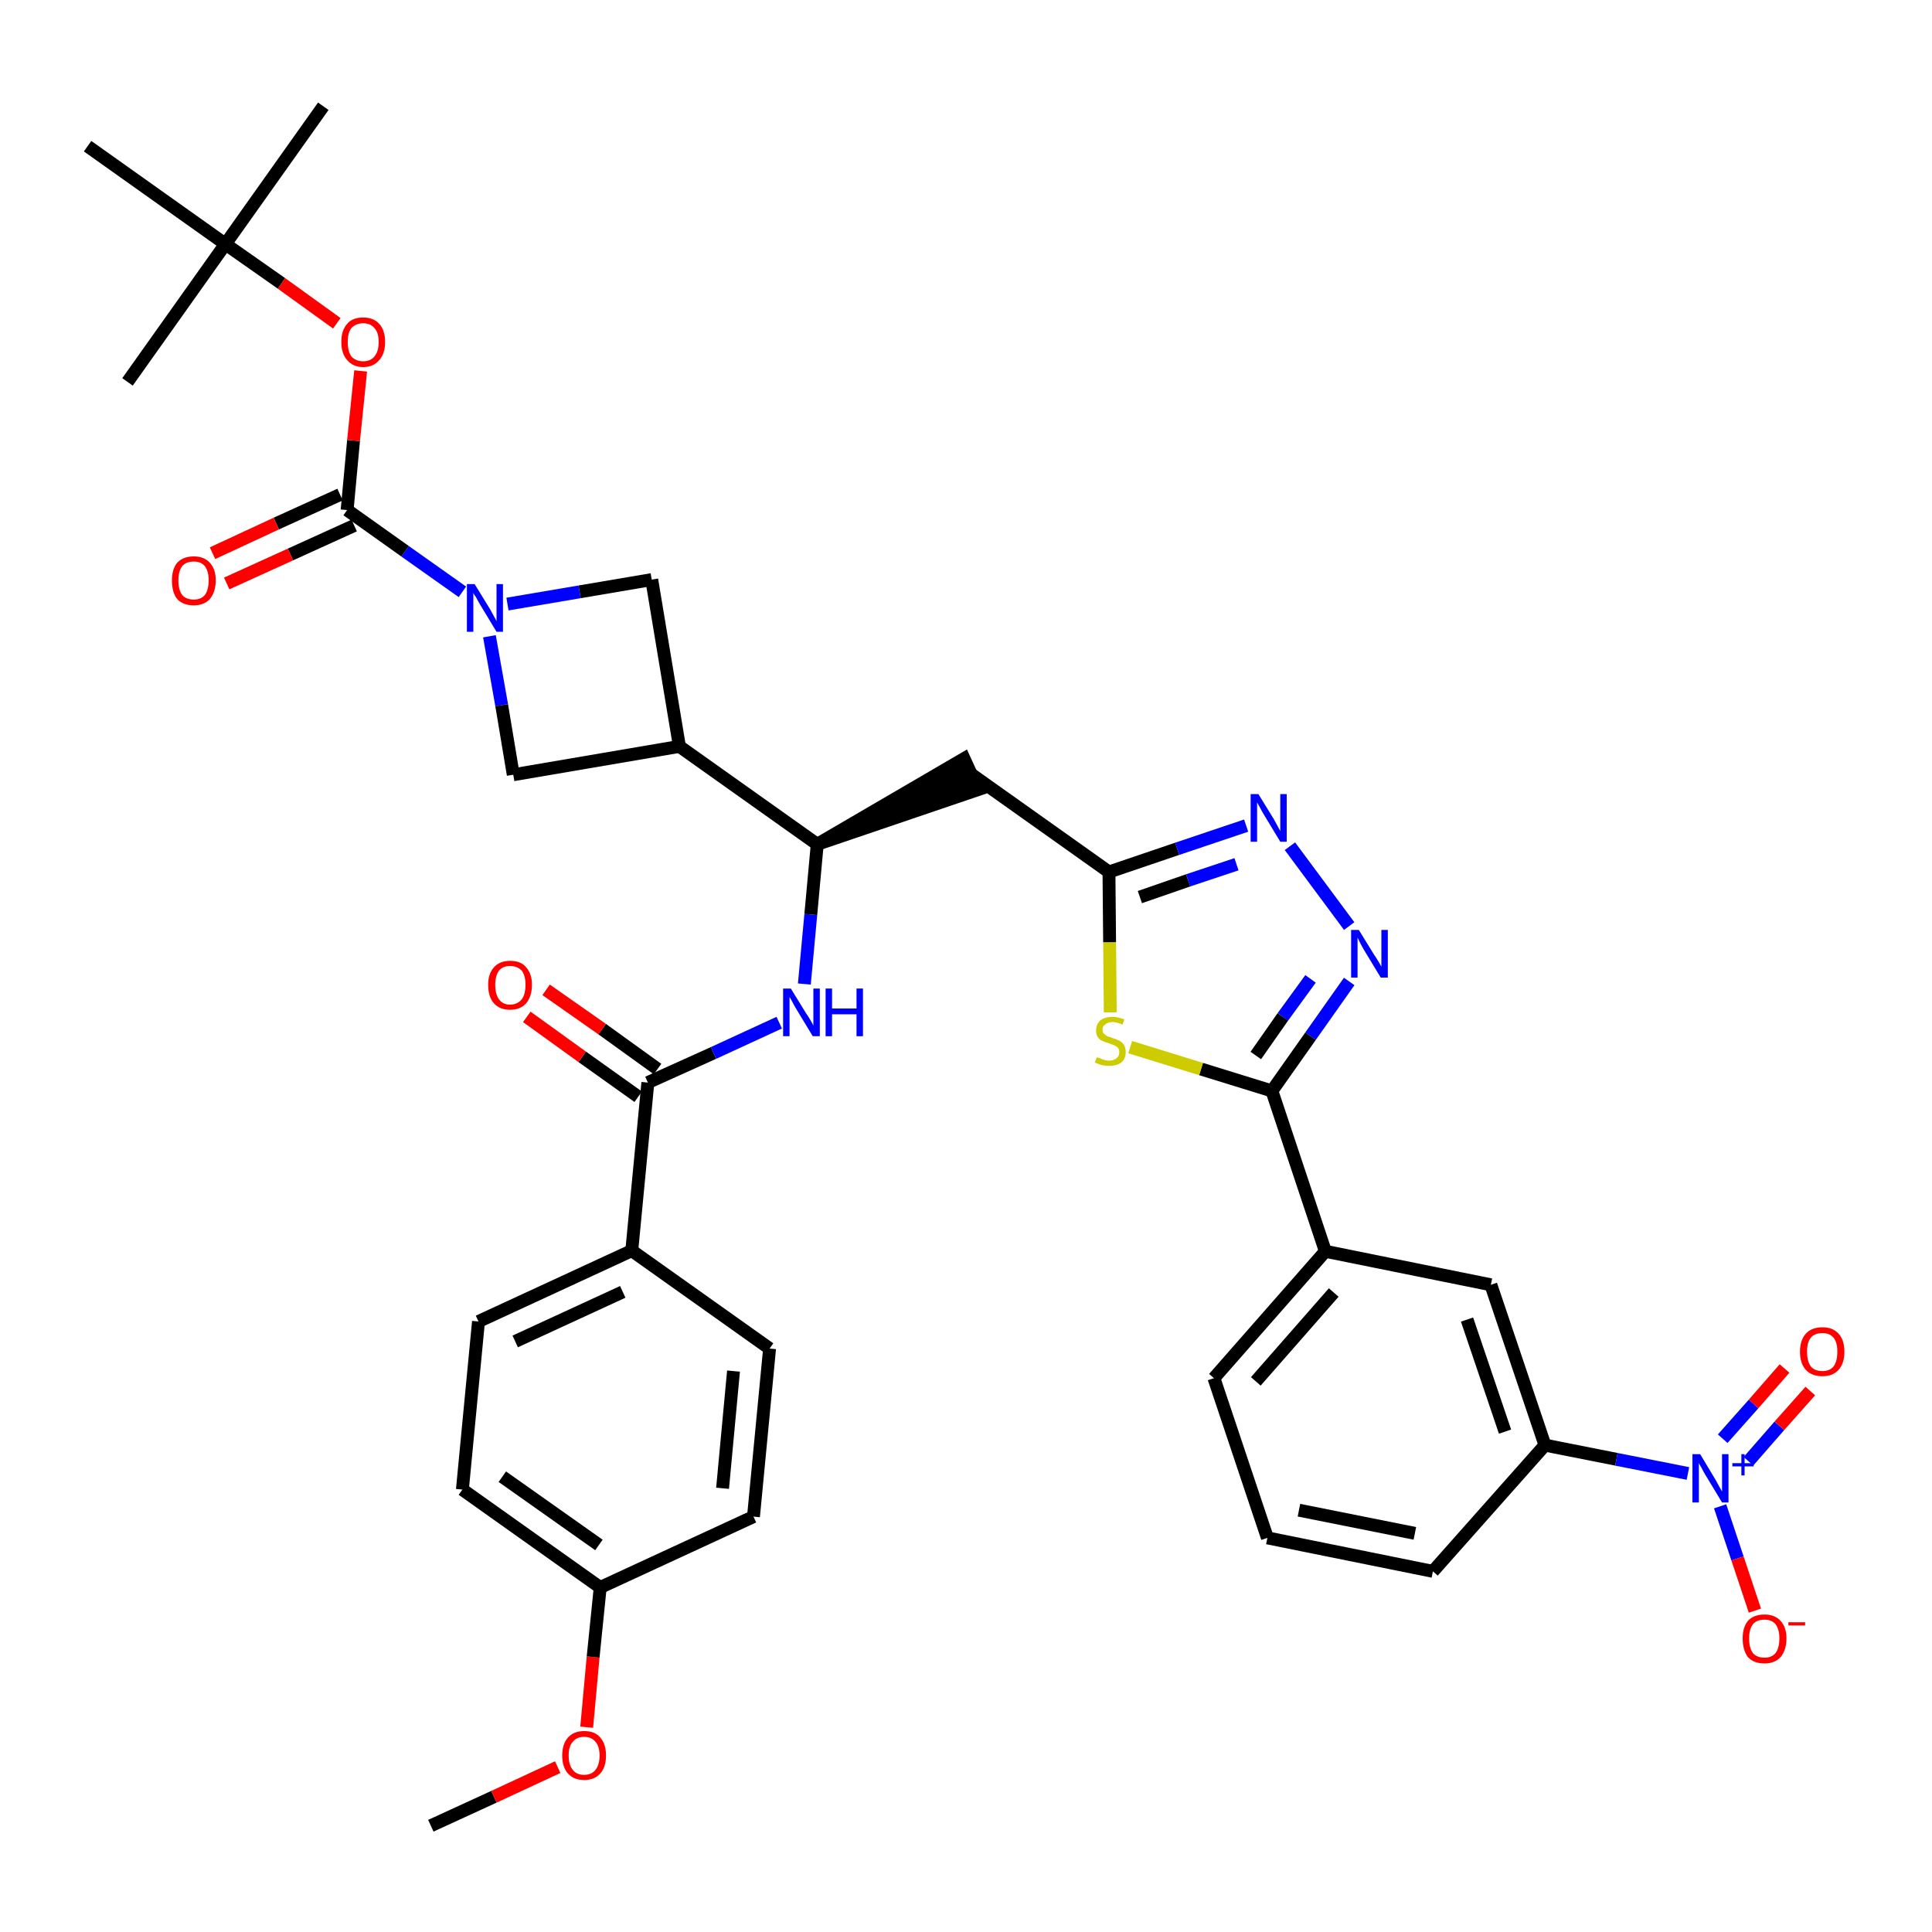 <?xml version='1.0' encoding='iso-8859-1'?>
<svg version='1.1' baseProfile='full'
              xmlns='http://www.w3.org/2000/svg'
                      xmlns:rdkit='http://www.rdkit.org/xml'
                      xmlns:xlink='http://www.w3.org/1999/xlink'
                  xml:space='preserve'
width='300px' height='300px' viewBox='0 0 300 300'>
<!-- END OF HEADER -->
<path class='bond-0 atom-0 atom-1' d='M 66.9,283.5 L 76.7,279.0' style='fill:none;fill-rule:evenodd;stroke:#000000;stroke-width:2.0px;stroke-linecap:butt;stroke-linejoin:miter;stroke-opacity:1' />
<path class='bond-0 atom-0 atom-1' d='M 76.7,279.0 L 86.6,274.4' style='fill:none;fill-rule:evenodd;stroke:#FF0000;stroke-width:2.0px;stroke-linecap:butt;stroke-linejoin:miter;stroke-opacity:1' />
<path class='bond-1 atom-1 atom-2' d='M 91.1,268.2 L 92.1,257.3' style='fill:none;fill-rule:evenodd;stroke:#FF0000;stroke-width:2.0px;stroke-linecap:butt;stroke-linejoin:miter;stroke-opacity:1' />
<path class='bond-1 atom-1 atom-2' d='M 92.1,257.3 L 93.2,246.5' style='fill:none;fill-rule:evenodd;stroke:#000000;stroke-width:2.0px;stroke-linecap:butt;stroke-linejoin:miter;stroke-opacity:1' />
<path class='bond-2 atom-2 atom-3' d='M 93.2,246.5 L 71.8,231.3' style='fill:none;fill-rule:evenodd;stroke:#000000;stroke-width:2.0px;stroke-linecap:butt;stroke-linejoin:miter;stroke-opacity:1' />
<path class='bond-2 atom-2 atom-3' d='M 93.0,239.9 L 78.0,229.3' style='fill:none;fill-rule:evenodd;stroke:#000000;stroke-width:2.0px;stroke-linecap:butt;stroke-linejoin:miter;stroke-opacity:1' />
<path class='bond-37 atom-37 atom-2' d='M 117.0,235.5 L 93.2,246.5' style='fill:none;fill-rule:evenodd;stroke:#000000;stroke-width:2.0px;stroke-linecap:butt;stroke-linejoin:miter;stroke-opacity:1' />
<path class='bond-3 atom-3 atom-4' d='M 71.8,231.3 L 74.3,205.2' style='fill:none;fill-rule:evenodd;stroke:#000000;stroke-width:2.0px;stroke-linecap:butt;stroke-linejoin:miter;stroke-opacity:1' />
<path class='bond-4 atom-4 atom-5' d='M 74.3,205.2 L 98.1,194.2' style='fill:none;fill-rule:evenodd;stroke:#000000;stroke-width:2.0px;stroke-linecap:butt;stroke-linejoin:miter;stroke-opacity:1' />
<path class='bond-4 atom-4 atom-5' d='M 80.0,208.3 L 96.7,200.6' style='fill:none;fill-rule:evenodd;stroke:#000000;stroke-width:2.0px;stroke-linecap:butt;stroke-linejoin:miter;stroke-opacity:1' />
<path class='bond-5 atom-5 atom-6' d='M 98.1,194.2 L 100.6,168.1' style='fill:none;fill-rule:evenodd;stroke:#000000;stroke-width:2.0px;stroke-linecap:butt;stroke-linejoin:miter;stroke-opacity:1' />
<path class='bond-35 atom-5 atom-36' d='M 98.1,194.2 L 119.5,209.4' style='fill:none;fill-rule:evenodd;stroke:#000000;stroke-width:2.0px;stroke-linecap:butt;stroke-linejoin:miter;stroke-opacity:1' />
<path class='bond-6 atom-6 atom-7' d='M 102.1,166.0 L 93.5,159.8' style='fill:none;fill-rule:evenodd;stroke:#000000;stroke-width:2.0px;stroke-linecap:butt;stroke-linejoin:miter;stroke-opacity:1' />
<path class='bond-6 atom-6 atom-7' d='M 93.5,159.8 L 84.8,153.7' style='fill:none;fill-rule:evenodd;stroke:#FF0000;stroke-width:2.0px;stroke-linecap:butt;stroke-linejoin:miter;stroke-opacity:1' />
<path class='bond-6 atom-6 atom-7' d='M 99.1,170.3 L 90.4,164.1' style='fill:none;fill-rule:evenodd;stroke:#000000;stroke-width:2.0px;stroke-linecap:butt;stroke-linejoin:miter;stroke-opacity:1' />
<path class='bond-6 atom-6 atom-7' d='M 90.4,164.1 L 81.8,157.9' style='fill:none;fill-rule:evenodd;stroke:#FF0000;stroke-width:2.0px;stroke-linecap:butt;stroke-linejoin:miter;stroke-opacity:1' />
<path class='bond-7 atom-6 atom-8' d='M 100.6,168.1 L 110.8,163.5' style='fill:none;fill-rule:evenodd;stroke:#000000;stroke-width:2.0px;stroke-linecap:butt;stroke-linejoin:miter;stroke-opacity:1' />
<path class='bond-7 atom-6 atom-8' d='M 110.8,163.5 L 121.0,158.8' style='fill:none;fill-rule:evenodd;stroke:#0000FF;stroke-width:2.0px;stroke-linecap:butt;stroke-linejoin:miter;stroke-opacity:1' />
<path class='bond-8 atom-8 atom-9' d='M 124.9,152.8 L 125.9,142.0' style='fill:none;fill-rule:evenodd;stroke:#0000FF;stroke-width:2.0px;stroke-linecap:butt;stroke-linejoin:miter;stroke-opacity:1' />
<path class='bond-8 atom-8 atom-9' d='M 125.9,142.0 L 126.9,131.1' style='fill:none;fill-rule:evenodd;stroke:#000000;stroke-width:2.0px;stroke-linecap:butt;stroke-linejoin:miter;stroke-opacity:1' />
<path class='bond-9 atom-9 atom-10' d='M 126.9,131.1 L 151.9,122.6 L 149.7,117.8 Z' style='fill:#000000;fill-rule:evenodd;fill-opacity:1;stroke:#000000;stroke-width:2.0px;stroke-linecap:butt;stroke-linejoin:miter;stroke-opacity:1;' />
<path class='bond-24 atom-9 atom-25' d='M 126.9,131.1 L 105.5,115.9' style='fill:none;fill-rule:evenodd;stroke:#000000;stroke-width:2.0px;stroke-linecap:butt;stroke-linejoin:miter;stroke-opacity:1' />
<path class='bond-10 atom-10 atom-11' d='M 150.8,120.2 L 172.2,135.4' style='fill:none;fill-rule:evenodd;stroke:#000000;stroke-width:2.0px;stroke-linecap:butt;stroke-linejoin:miter;stroke-opacity:1' />
<path class='bond-11 atom-11 atom-12' d='M 172.2,135.4 L 182.8,131.8' style='fill:none;fill-rule:evenodd;stroke:#000000;stroke-width:2.0px;stroke-linecap:butt;stroke-linejoin:miter;stroke-opacity:1' />
<path class='bond-11 atom-11 atom-12' d='M 182.8,131.8 L 193.5,128.2' style='fill:none;fill-rule:evenodd;stroke:#0000FF;stroke-width:2.0px;stroke-linecap:butt;stroke-linejoin:miter;stroke-opacity:1' />
<path class='bond-11 atom-11 atom-12' d='M 177.0,139.3 L 184.5,136.7' style='fill:none;fill-rule:evenodd;stroke:#000000;stroke-width:2.0px;stroke-linecap:butt;stroke-linejoin:miter;stroke-opacity:1' />
<path class='bond-11 atom-11 atom-12' d='M 184.5,136.7 L 192.0,134.2' style='fill:none;fill-rule:evenodd;stroke:#0000FF;stroke-width:2.0px;stroke-linecap:butt;stroke-linejoin:miter;stroke-opacity:1' />
<path class='bond-38 atom-24 atom-11' d='M 172.4,157.2 L 172.3,146.3' style='fill:none;fill-rule:evenodd;stroke:#CCCC00;stroke-width:2.0px;stroke-linecap:butt;stroke-linejoin:miter;stroke-opacity:1' />
<path class='bond-38 atom-24 atom-11' d='M 172.3,146.3 L 172.2,135.4' style='fill:none;fill-rule:evenodd;stroke:#000000;stroke-width:2.0px;stroke-linecap:butt;stroke-linejoin:miter;stroke-opacity:1' />
<path class='bond-12 atom-12 atom-13' d='M 200.3,131.4 L 209.5,143.8' style='fill:none;fill-rule:evenodd;stroke:#0000FF;stroke-width:2.0px;stroke-linecap:butt;stroke-linejoin:miter;stroke-opacity:1' />
<path class='bond-13 atom-13 atom-14' d='M 209.5,152.4 L 203.5,160.9' style='fill:none;fill-rule:evenodd;stroke:#0000FF;stroke-width:2.0px;stroke-linecap:butt;stroke-linejoin:miter;stroke-opacity:1' />
<path class='bond-13 atom-13 atom-14' d='M 203.5,160.9 L 197.5,169.4' style='fill:none;fill-rule:evenodd;stroke:#000000;stroke-width:2.0px;stroke-linecap:butt;stroke-linejoin:miter;stroke-opacity:1' />
<path class='bond-13 atom-13 atom-14' d='M 203.5,152.0 L 199.2,157.9' style='fill:none;fill-rule:evenodd;stroke:#0000FF;stroke-width:2.0px;stroke-linecap:butt;stroke-linejoin:miter;stroke-opacity:1' />
<path class='bond-13 atom-13 atom-14' d='M 199.2,157.9 L 195.0,163.9' style='fill:none;fill-rule:evenodd;stroke:#000000;stroke-width:2.0px;stroke-linecap:butt;stroke-linejoin:miter;stroke-opacity:1' />
<path class='bond-14 atom-14 atom-15' d='M 197.5,169.4 L 205.8,194.3' style='fill:none;fill-rule:evenodd;stroke:#000000;stroke-width:2.0px;stroke-linecap:butt;stroke-linejoin:miter;stroke-opacity:1' />
<path class='bond-23 atom-14 atom-24' d='M 197.5,169.4 L 186.5,166.0' style='fill:none;fill-rule:evenodd;stroke:#000000;stroke-width:2.0px;stroke-linecap:butt;stroke-linejoin:miter;stroke-opacity:1' />
<path class='bond-23 atom-14 atom-24' d='M 186.5,166.0 L 175.5,162.6' style='fill:none;fill-rule:evenodd;stroke:#CCCC00;stroke-width:2.0px;stroke-linecap:butt;stroke-linejoin:miter;stroke-opacity:1' />
<path class='bond-15 atom-15 atom-16' d='M 205.8,194.3 L 188.5,214.0' style='fill:none;fill-rule:evenodd;stroke:#000000;stroke-width:2.0px;stroke-linecap:butt;stroke-linejoin:miter;stroke-opacity:1' />
<path class='bond-15 atom-15 atom-16' d='M 207.1,200.7 L 195.0,214.5' style='fill:none;fill-rule:evenodd;stroke:#000000;stroke-width:2.0px;stroke-linecap:butt;stroke-linejoin:miter;stroke-opacity:1' />
<path class='bond-40 atom-23 atom-15' d='M 231.5,199.5 L 205.8,194.3' style='fill:none;fill-rule:evenodd;stroke:#000000;stroke-width:2.0px;stroke-linecap:butt;stroke-linejoin:miter;stroke-opacity:1' />
<path class='bond-16 atom-16 atom-17' d='M 188.5,214.0 L 196.8,238.8' style='fill:none;fill-rule:evenodd;stroke:#000000;stroke-width:2.0px;stroke-linecap:butt;stroke-linejoin:miter;stroke-opacity:1' />
<path class='bond-17 atom-17 atom-18' d='M 196.8,238.8 L 222.5,244.0' style='fill:none;fill-rule:evenodd;stroke:#000000;stroke-width:2.0px;stroke-linecap:butt;stroke-linejoin:miter;stroke-opacity:1' />
<path class='bond-17 atom-17 atom-18' d='M 201.7,234.5 L 219.7,238.1' style='fill:none;fill-rule:evenodd;stroke:#000000;stroke-width:2.0px;stroke-linecap:butt;stroke-linejoin:miter;stroke-opacity:1' />
<path class='bond-18 atom-18 atom-19' d='M 222.5,244.0 L 239.9,224.4' style='fill:none;fill-rule:evenodd;stroke:#000000;stroke-width:2.0px;stroke-linecap:butt;stroke-linejoin:miter;stroke-opacity:1' />
<path class='bond-19 atom-19 atom-20' d='M 239.9,224.4 L 251.0,226.6' style='fill:none;fill-rule:evenodd;stroke:#000000;stroke-width:2.0px;stroke-linecap:butt;stroke-linejoin:miter;stroke-opacity:1' />
<path class='bond-19 atom-19 atom-20' d='M 251.0,226.6 L 262.1,228.8' style='fill:none;fill-rule:evenodd;stroke:#0000FF;stroke-width:2.0px;stroke-linecap:butt;stroke-linejoin:miter;stroke-opacity:1' />
<path class='bond-22 atom-19 atom-23' d='M 239.9,224.4 L 231.5,199.5' style='fill:none;fill-rule:evenodd;stroke:#000000;stroke-width:2.0px;stroke-linecap:butt;stroke-linejoin:miter;stroke-opacity:1' />
<path class='bond-22 atom-19 atom-23' d='M 233.7,222.3 L 227.8,204.9' style='fill:none;fill-rule:evenodd;stroke:#000000;stroke-width:2.0px;stroke-linecap:butt;stroke-linejoin:miter;stroke-opacity:1' />
<path class='bond-20 atom-20 atom-21' d='M 271.5,226.9 L 276.3,221.4' style='fill:none;fill-rule:evenodd;stroke:#0000FF;stroke-width:2.0px;stroke-linecap:butt;stroke-linejoin:miter;stroke-opacity:1' />
<path class='bond-20 atom-20 atom-21' d='M 276.3,221.4 L 281.1,216.0' style='fill:none;fill-rule:evenodd;stroke:#FF0000;stroke-width:2.0px;stroke-linecap:butt;stroke-linejoin:miter;stroke-opacity:1' />
<path class='bond-20 atom-20 atom-21' d='M 267.5,223.4 L 272.3,218.0' style='fill:none;fill-rule:evenodd;stroke:#0000FF;stroke-width:2.0px;stroke-linecap:butt;stroke-linejoin:miter;stroke-opacity:1' />
<path class='bond-20 atom-20 atom-21' d='M 272.3,218.0 L 277.1,212.5' style='fill:none;fill-rule:evenodd;stroke:#FF0000;stroke-width:2.0px;stroke-linecap:butt;stroke-linejoin:miter;stroke-opacity:1' />
<path class='bond-21 atom-20 atom-22' d='M 267.1,233.9 L 269.8,242.0' style='fill:none;fill-rule:evenodd;stroke:#0000FF;stroke-width:2.0px;stroke-linecap:butt;stroke-linejoin:miter;stroke-opacity:1' />
<path class='bond-21 atom-20 atom-22' d='M 269.8,242.0 L 272.5,250.1' style='fill:none;fill-rule:evenodd;stroke:#FF0000;stroke-width:2.0px;stroke-linecap:butt;stroke-linejoin:miter;stroke-opacity:1' />
<path class='bond-25 atom-25 atom-26' d='M 105.5,115.9 L 101.2,90.0' style='fill:none;fill-rule:evenodd;stroke:#000000;stroke-width:2.0px;stroke-linecap:butt;stroke-linejoin:miter;stroke-opacity:1' />
<path class='bond-39 atom-35 atom-25' d='M 79.7,120.3 L 105.5,115.9' style='fill:none;fill-rule:evenodd;stroke:#000000;stroke-width:2.0px;stroke-linecap:butt;stroke-linejoin:miter;stroke-opacity:1' />
<path class='bond-26 atom-26 atom-27' d='M 101.2,90.0 L 90.0,91.9' style='fill:none;fill-rule:evenodd;stroke:#000000;stroke-width:2.0px;stroke-linecap:butt;stroke-linejoin:miter;stroke-opacity:1' />
<path class='bond-26 atom-26 atom-27' d='M 90.0,91.9 L 78.8,93.8' style='fill:none;fill-rule:evenodd;stroke:#0000FF;stroke-width:2.0px;stroke-linecap:butt;stroke-linejoin:miter;stroke-opacity:1' />
<path class='bond-27 atom-27 atom-28' d='M 71.8,91.9 L 62.9,85.6' style='fill:none;fill-rule:evenodd;stroke:#0000FF;stroke-width:2.0px;stroke-linecap:butt;stroke-linejoin:miter;stroke-opacity:1' />
<path class='bond-27 atom-27 atom-28' d='M 62.9,85.6 L 53.9,79.2' style='fill:none;fill-rule:evenodd;stroke:#000000;stroke-width:2.0px;stroke-linecap:butt;stroke-linejoin:miter;stroke-opacity:1' />
<path class='bond-34 atom-27 atom-35' d='M 76.0,98.8 L 77.9,109.5' style='fill:none;fill-rule:evenodd;stroke:#0000FF;stroke-width:2.0px;stroke-linecap:butt;stroke-linejoin:miter;stroke-opacity:1' />
<path class='bond-34 atom-27 atom-35' d='M 77.9,109.5 L 79.7,120.3' style='fill:none;fill-rule:evenodd;stroke:#000000;stroke-width:2.0px;stroke-linecap:butt;stroke-linejoin:miter;stroke-opacity:1' />
<path class='bond-28 atom-28 atom-29' d='M 52.8,76.8 L 42.9,81.3' style='fill:none;fill-rule:evenodd;stroke:#000000;stroke-width:2.0px;stroke-linecap:butt;stroke-linejoin:miter;stroke-opacity:1' />
<path class='bond-28 atom-28 atom-29' d='M 42.9,81.3 L 33.0,85.9' style='fill:none;fill-rule:evenodd;stroke:#FF0000;stroke-width:2.0px;stroke-linecap:butt;stroke-linejoin:miter;stroke-opacity:1' />
<path class='bond-28 atom-28 atom-29' d='M 55.0,81.6 L 45.1,86.1' style='fill:none;fill-rule:evenodd;stroke:#000000;stroke-width:2.0px;stroke-linecap:butt;stroke-linejoin:miter;stroke-opacity:1' />
<path class='bond-28 atom-28 atom-29' d='M 45.1,86.1 L 35.2,90.6' style='fill:none;fill-rule:evenodd;stroke:#FF0000;stroke-width:2.0px;stroke-linecap:butt;stroke-linejoin:miter;stroke-opacity:1' />
<path class='bond-29 atom-28 atom-30' d='M 53.9,79.2 L 54.9,68.4' style='fill:none;fill-rule:evenodd;stroke:#000000;stroke-width:2.0px;stroke-linecap:butt;stroke-linejoin:miter;stroke-opacity:1' />
<path class='bond-29 atom-28 atom-30' d='M 54.9,68.4 L 56.0,57.6' style='fill:none;fill-rule:evenodd;stroke:#FF0000;stroke-width:2.0px;stroke-linecap:butt;stroke-linejoin:miter;stroke-opacity:1' />
<path class='bond-30 atom-30 atom-31' d='M 52.3,50.2 L 43.7,44.0' style='fill:none;fill-rule:evenodd;stroke:#FF0000;stroke-width:2.0px;stroke-linecap:butt;stroke-linejoin:miter;stroke-opacity:1' />
<path class='bond-30 atom-30 atom-31' d='M 43.7,44.0 L 35.0,37.9' style='fill:none;fill-rule:evenodd;stroke:#000000;stroke-width:2.0px;stroke-linecap:butt;stroke-linejoin:miter;stroke-opacity:1' />
<path class='bond-31 atom-31 atom-32' d='M 35.0,37.9 L 50.2,16.5' style='fill:none;fill-rule:evenodd;stroke:#000000;stroke-width:2.0px;stroke-linecap:butt;stroke-linejoin:miter;stroke-opacity:1' />
<path class='bond-32 atom-31 atom-33' d='M 35.0,37.9 L 19.8,59.3' style='fill:none;fill-rule:evenodd;stroke:#000000;stroke-width:2.0px;stroke-linecap:butt;stroke-linejoin:miter;stroke-opacity:1' />
<path class='bond-33 atom-31 atom-34' d='M 35.0,37.9 L 13.6,22.7' style='fill:none;fill-rule:evenodd;stroke:#000000;stroke-width:2.0px;stroke-linecap:butt;stroke-linejoin:miter;stroke-opacity:1' />
<path class='bond-36 atom-36 atom-37' d='M 119.5,209.4 L 117.0,235.5' style='fill:none;fill-rule:evenodd;stroke:#000000;stroke-width:2.0px;stroke-linecap:butt;stroke-linejoin:miter;stroke-opacity:1' />
<path class='bond-36 atom-36 atom-37' d='M 113.9,212.9 L 112.2,231.1' style='fill:none;fill-rule:evenodd;stroke:#000000;stroke-width:2.0px;stroke-linecap:butt;stroke-linejoin:miter;stroke-opacity:1' />
<path  class='atom-1' d='M 87.3 272.6
Q 87.3 270.8, 88.2 269.8
Q 89.1 268.8, 90.7 268.8
Q 92.4 268.8, 93.2 269.8
Q 94.1 270.8, 94.1 272.6
Q 94.1 274.4, 93.2 275.4
Q 92.3 276.4, 90.7 276.4
Q 89.1 276.4, 88.2 275.4
Q 87.3 274.4, 87.3 272.6
M 90.7 275.6
Q 91.8 275.6, 92.4 274.9
Q 93.1 274.1, 93.1 272.6
Q 93.1 271.1, 92.4 270.4
Q 91.8 269.7, 90.7 269.7
Q 89.6 269.7, 89.0 270.4
Q 88.3 271.1, 88.3 272.6
Q 88.3 274.1, 89.0 274.9
Q 89.6 275.6, 90.7 275.6
' fill='#FF0000'/>
<path  class='atom-7' d='M 75.8 152.9
Q 75.8 151.2, 76.7 150.2
Q 77.6 149.2, 79.2 149.2
Q 80.9 149.2, 81.7 150.2
Q 82.6 151.2, 82.6 152.9
Q 82.6 154.7, 81.7 155.8
Q 80.8 156.8, 79.2 156.8
Q 77.6 156.8, 76.7 155.8
Q 75.8 154.8, 75.8 152.9
M 79.2 156.0
Q 80.3 156.0, 81.0 155.2
Q 81.6 154.4, 81.6 152.9
Q 81.6 151.5, 81.0 150.7
Q 80.3 150.0, 79.2 150.0
Q 78.1 150.0, 77.5 150.7
Q 76.9 151.5, 76.9 152.9
Q 76.9 154.4, 77.5 155.2
Q 78.1 156.0, 79.2 156.0
' fill='#FF0000'/>
<path  class='atom-8' d='M 122.8 153.5
L 125.2 157.4
Q 125.5 157.8, 125.9 158.5
Q 126.3 159.2, 126.3 159.3
L 126.3 153.5
L 127.3 153.5
L 127.3 160.9
L 126.2 160.9
L 123.6 156.6
Q 123.3 156.1, 123.0 155.5
Q 122.7 155.0, 122.6 154.8
L 122.6 160.9
L 121.6 160.9
L 121.6 153.5
L 122.8 153.5
' fill='#0000FF'/>
<path  class='atom-8' d='M 128.2 153.5
L 129.2 153.5
L 129.2 156.6
L 133.0 156.6
L 133.0 153.5
L 134.0 153.5
L 134.0 160.9
L 133.0 160.9
L 133.0 157.5
L 129.2 157.5
L 129.2 160.9
L 128.2 160.9
L 128.2 153.5
' fill='#0000FF'/>
<path  class='atom-12' d='M 195.4 123.3
L 197.8 127.2
Q 198.0 127.6, 198.4 128.3
Q 198.8 129.0, 198.8 129.1
L 198.8 123.3
L 199.8 123.3
L 199.8 130.7
L 198.8 130.7
L 196.2 126.4
Q 195.9 125.9, 195.6 125.3
Q 195.3 124.8, 195.2 124.6
L 195.2 130.7
L 194.2 130.7
L 194.2 123.3
L 195.4 123.3
' fill='#0000FF'/>
<path  class='atom-13' d='M 211.0 144.4
L 213.4 148.3
Q 213.7 148.7, 214.1 149.4
Q 214.5 150.1, 214.5 150.1
L 214.5 144.4
L 215.5 144.4
L 215.5 151.8
L 214.4 151.8
L 211.8 147.5
Q 211.5 147.0, 211.2 146.4
Q 210.9 145.8, 210.8 145.6
L 210.8 151.8
L 209.8 151.8
L 209.8 144.4
L 211.0 144.4
' fill='#0000FF'/>
<path  class='atom-20' d='M 264.0 225.8
L 266.4 229.8
Q 266.6 230.2, 267.0 230.9
Q 267.4 231.6, 267.4 231.6
L 267.4 225.8
L 268.4 225.8
L 268.4 233.3
L 267.4 233.3
L 264.8 229.0
Q 264.5 228.5, 264.2 227.9
Q 263.8 227.3, 263.8 227.1
L 263.8 233.3
L 262.8 233.3
L 262.8 225.8
L 264.0 225.8
' fill='#0000FF'/>
<path  class='atom-20' d='M 269.0 227.2
L 270.4 227.2
L 270.4 225.8
L 270.9 225.8
L 270.9 227.2
L 272.3 227.2
L 272.3 227.7
L 270.9 227.7
L 270.9 229.1
L 270.4 229.1
L 270.4 227.7
L 269.0 227.7
L 269.0 227.2
' fill='#0000FF'/>
<path  class='atom-21' d='M 279.5 209.9
Q 279.5 208.1, 280.4 207.1
Q 281.3 206.1, 283.0 206.1
Q 284.6 206.1, 285.5 207.1
Q 286.4 208.1, 286.4 209.9
Q 286.4 211.7, 285.5 212.7
Q 284.6 213.7, 283.0 213.7
Q 281.3 213.7, 280.4 212.7
Q 279.5 211.7, 279.5 209.9
M 283.0 212.9
Q 284.1 212.9, 284.7 212.2
Q 285.3 211.4, 285.3 209.9
Q 285.3 208.4, 284.7 207.7
Q 284.1 207.0, 283.0 207.0
Q 281.8 207.0, 281.2 207.7
Q 280.6 208.4, 280.6 209.9
Q 280.6 211.4, 281.2 212.2
Q 281.8 212.9, 283.0 212.9
' fill='#FF0000'/>
<path  class='atom-22' d='M 270.6 254.4
Q 270.6 252.7, 271.4 251.7
Q 272.3 250.7, 274.0 250.7
Q 275.6 250.7, 276.5 251.7
Q 277.4 252.7, 277.4 254.4
Q 277.4 256.2, 276.5 257.3
Q 275.6 258.3, 274.0 258.3
Q 272.3 258.3, 271.4 257.3
Q 270.6 256.2, 270.6 254.4
M 274.0 257.4
Q 275.1 257.4, 275.7 256.7
Q 276.3 255.9, 276.3 254.4
Q 276.3 253.0, 275.7 252.2
Q 275.1 251.5, 274.0 251.5
Q 272.8 251.5, 272.2 252.2
Q 271.6 253.0, 271.6 254.4
Q 271.6 255.9, 272.2 256.7
Q 272.8 257.4, 274.0 257.4
' fill='#FF0000'/>
<path  class='atom-22' d='M 277.7 251.9
L 280.3 251.9
L 280.3 252.4
L 277.7 252.4
L 277.7 251.9
' fill='#FF0000'/>
<path  class='atom-24' d='M 170.3 164.2
Q 170.4 164.2, 170.8 164.3
Q 171.1 164.5, 171.5 164.6
Q 171.9 164.7, 172.2 164.7
Q 172.9 164.7, 173.4 164.3
Q 173.8 164.0, 173.8 163.4
Q 173.8 163.0, 173.6 162.7
Q 173.4 162.5, 173.0 162.3
Q 172.7 162.2, 172.2 162.0
Q 171.5 161.8, 171.1 161.6
Q 170.8 161.5, 170.5 161.1
Q 170.2 160.7, 170.2 160.0
Q 170.2 159.1, 170.8 158.5
Q 171.5 157.9, 172.7 157.9
Q 173.6 157.9, 174.6 158.3
L 174.3 159.1
Q 173.4 158.7, 172.8 158.7
Q 172.0 158.7, 171.6 159.1
Q 171.2 159.3, 171.2 159.9
Q 171.2 160.3, 171.4 160.5
Q 171.7 160.7, 171.9 160.9
Q 172.3 161.0, 172.8 161.2
Q 173.4 161.4, 173.8 161.6
Q 174.2 161.8, 174.5 162.2
Q 174.8 162.7, 174.8 163.4
Q 174.8 164.4, 174.1 165.0
Q 173.4 165.5, 172.3 165.5
Q 171.6 165.5, 171.1 165.4
Q 170.6 165.2, 170.0 165.0
L 170.3 164.2
' fill='#CCCC00'/>
<path  class='atom-27' d='M 73.7 90.7
L 76.1 94.6
Q 76.3 95.0, 76.7 95.7
Q 77.1 96.4, 77.1 96.5
L 77.1 90.7
L 78.1 90.7
L 78.1 98.1
L 77.1 98.1
L 74.5 93.8
Q 74.2 93.3, 73.9 92.7
Q 73.5 92.2, 73.5 92.0
L 73.5 98.1
L 72.5 98.1
L 72.5 90.7
L 73.7 90.7
' fill='#0000FF'/>
<path  class='atom-29' d='M 26.7 90.1
Q 26.7 88.4, 27.5 87.4
Q 28.4 86.4, 30.1 86.4
Q 31.7 86.4, 32.6 87.4
Q 33.5 88.4, 33.5 90.1
Q 33.5 91.9, 32.6 93.0
Q 31.7 94.0, 30.1 94.0
Q 28.4 94.0, 27.5 93.0
Q 26.7 92.0, 26.7 90.1
M 30.1 93.1
Q 31.2 93.1, 31.8 92.4
Q 32.4 91.6, 32.4 90.1
Q 32.4 88.7, 31.8 87.9
Q 31.2 87.2, 30.1 87.2
Q 28.9 87.2, 28.3 87.9
Q 27.7 88.7, 27.7 90.1
Q 27.7 91.6, 28.3 92.4
Q 28.9 93.1, 30.1 93.1
' fill='#FF0000'/>
<path  class='atom-30' d='M 53.0 53.1
Q 53.0 51.3, 53.9 50.3
Q 54.7 49.3, 56.4 49.3
Q 58.0 49.3, 58.9 50.3
Q 59.8 51.3, 59.8 53.1
Q 59.8 54.9, 58.9 55.9
Q 58.0 57.0, 56.4 57.0
Q 54.8 57.0, 53.9 55.9
Q 53.0 54.9, 53.0 53.1
M 56.4 56.1
Q 57.5 56.1, 58.1 55.4
Q 58.8 54.6, 58.8 53.1
Q 58.8 51.6, 58.1 50.9
Q 57.5 50.2, 56.4 50.2
Q 55.3 50.2, 54.6 50.9
Q 54.0 51.6, 54.0 53.1
Q 54.0 54.6, 54.6 55.4
Q 55.3 56.1, 56.4 56.1
' fill='#FF0000'/>
</svg>
